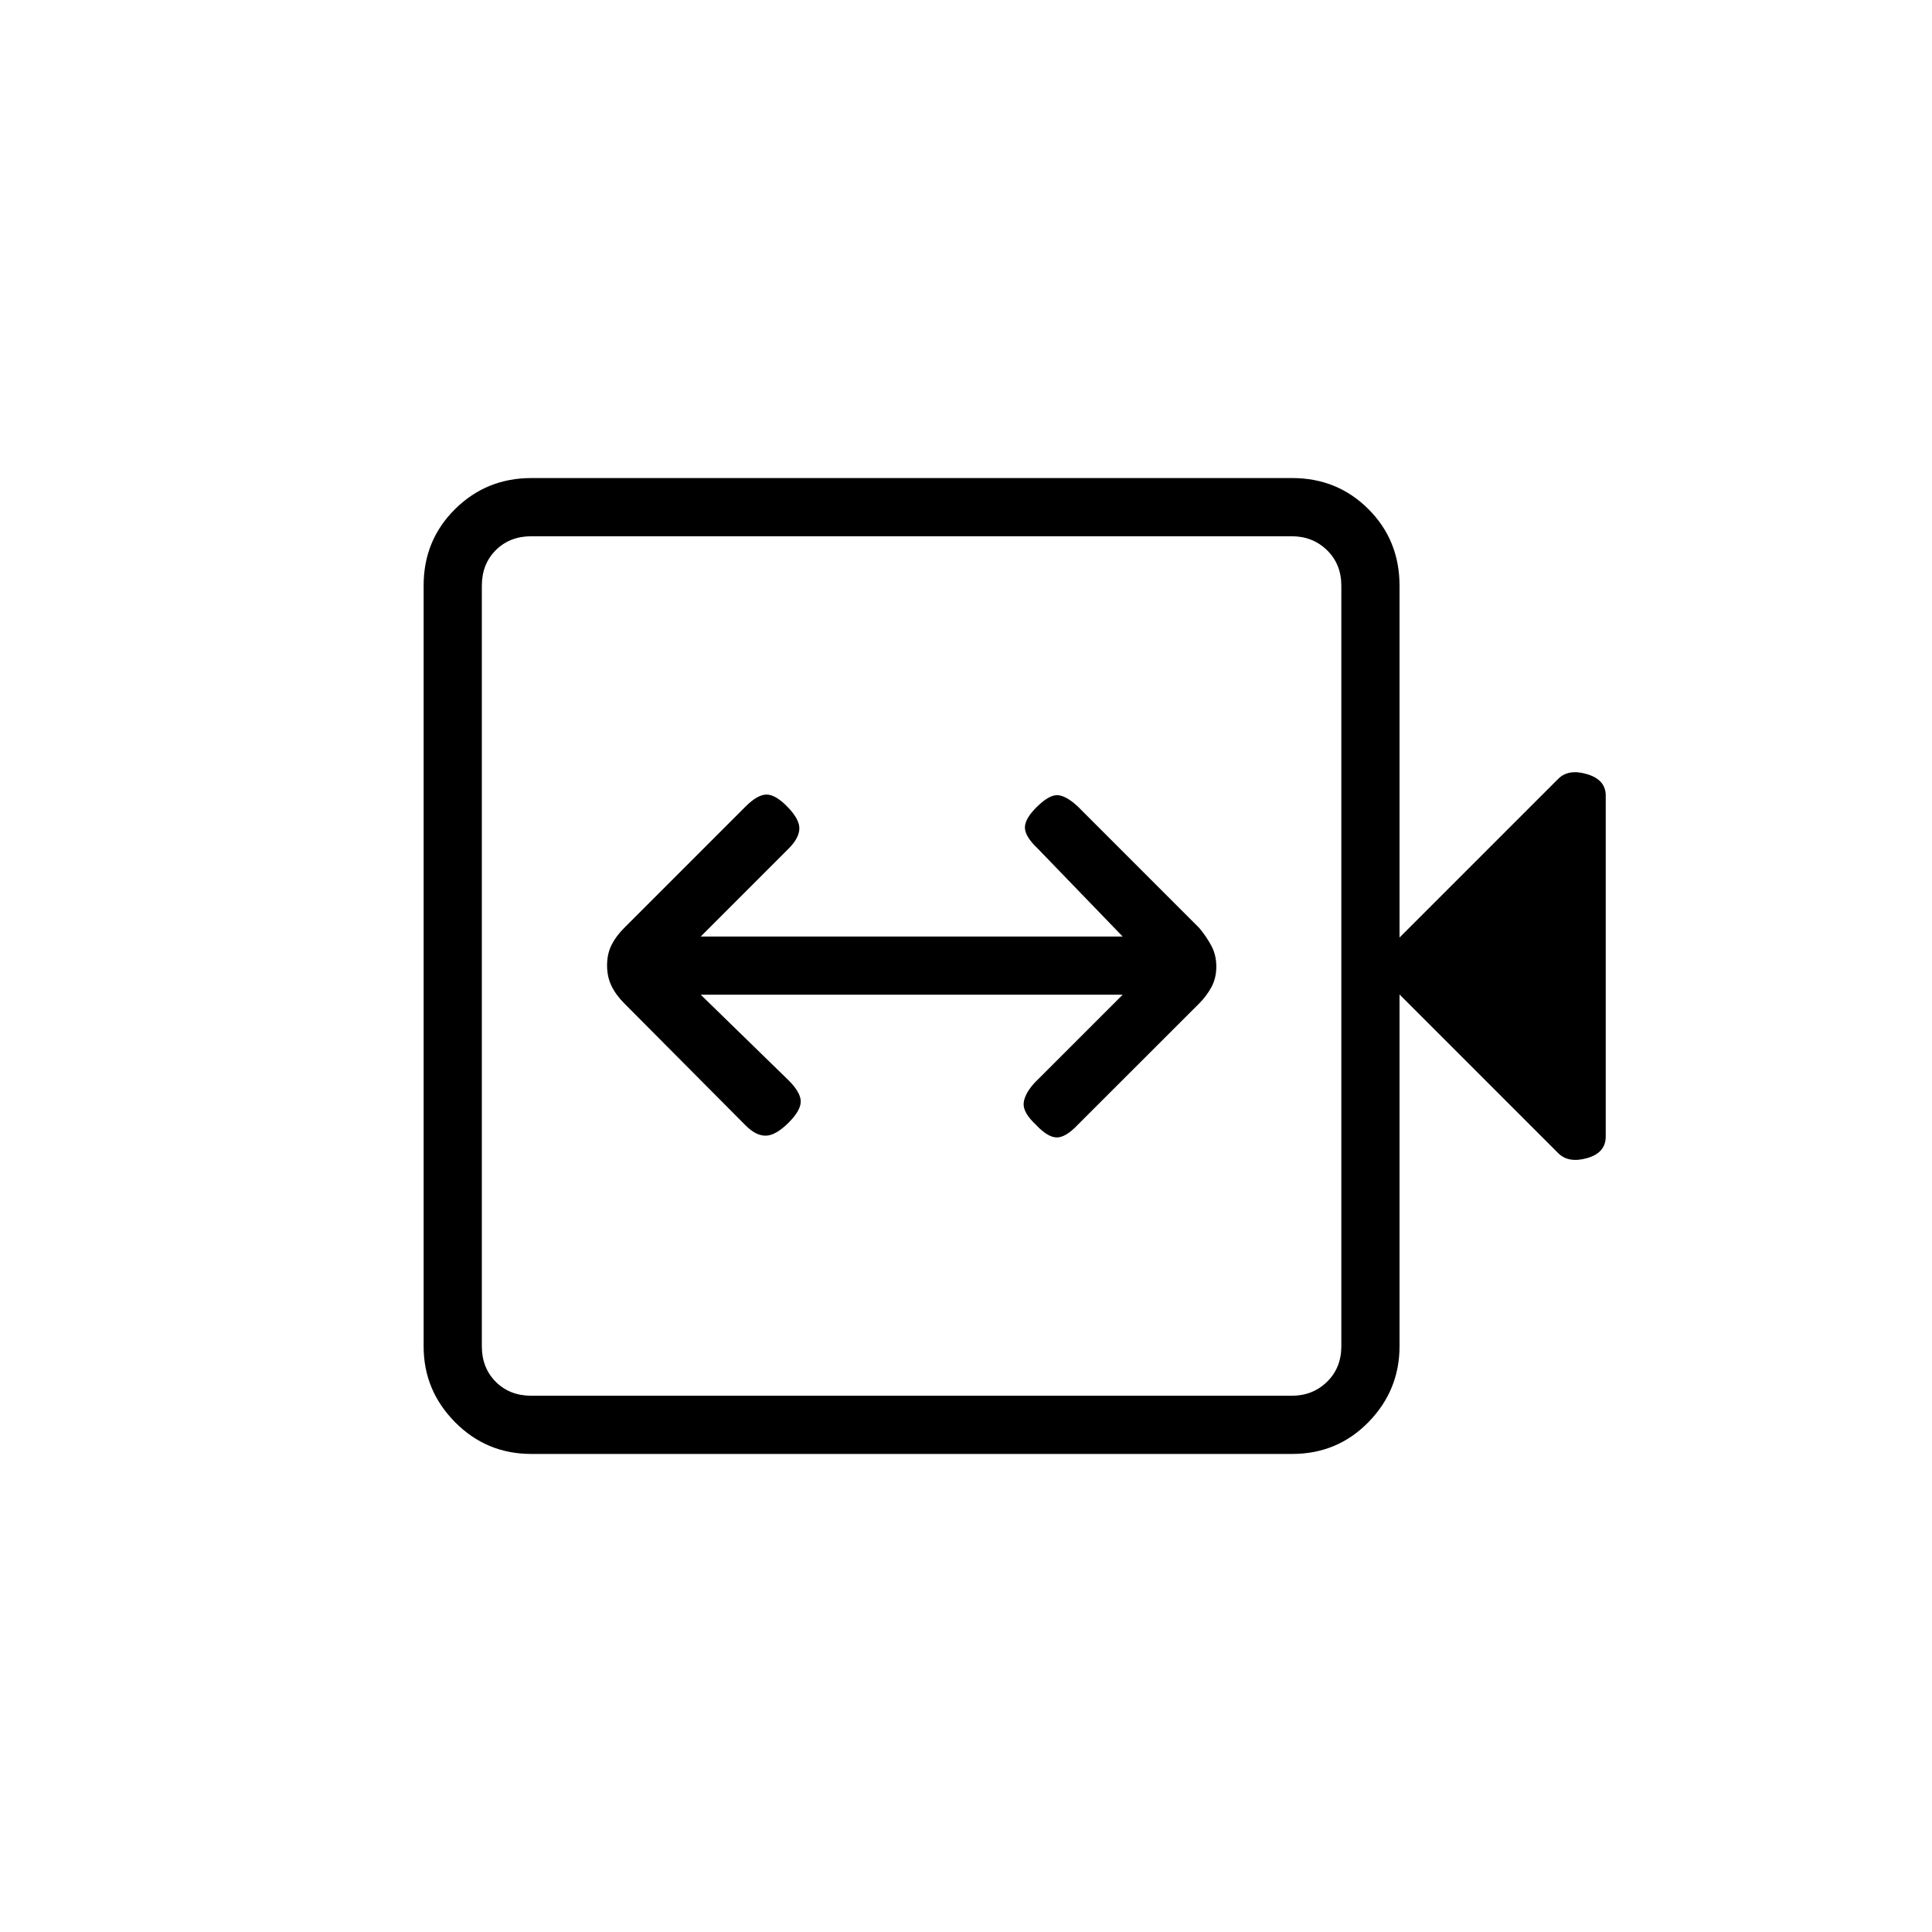 <svg xmlns="http://www.w3.org/2000/svg" height="20" viewBox="0 -960 960 960" width="20"><path d="M348.19-465.73h209.66l-43.7 43.69q-5.11 5.59-5.5 10.22-.38 4.63 6 10.63 6 6.38 10.48 6.38 4.49 0 10.49-6.38l60.21-60.16q3.78-3.78 6.17-8.24 2.38-4.46 2.38-10.11 0-5.65-2.36-10.16-2.37-4.51-6.1-9.02l-60.42-60.43q-5.5-5.11-9.67-5.56-4.18-.44-10.37 5.56-6.19 6-6.19 10.48t6.38 10.48l42.2 43.7H348.19l43.69-43.7q5.12-5.11 5.31-9.78.19-4.68-5.81-10.87-6-6.19-10.48-6.19t-10.48 6l-60.3 60.31q-4.12 4.11-6.29 8.52-2.18 4.41-2.18 10.06t2.18 10.16q2.17 4.51 6.29 8.64l60.37 60.72q5.16 5.2 10.09 5.09 4.92-.12 11.3-6.5 6-6 6-10.48t-6-10.48l-43.69-42.58Zm-84.15 228.19q-22.35 0-37.94-15.8-15.6-15.8-15.6-37.58v-378.16q0-22.48 15.6-37.93 15.59-15.45 37.94-15.45h378.01q22.47 0 37.92 15.45 15.45 15.45 15.45 38.09v174.77L774.27-573q5.08-5.08 14.35-2.32 9.26 2.76 9.26 10.63v169.42q0 8.1-9.26 10.73-9.27 2.62-14.35-2.46l-78.85-78.85v174.77q0 21.94-15.45 37.74t-37.92 15.8H264.04Zm0-28.92h377.84q10.39 0 17.5-6.92 7.12-6.93 7.12-17.7v-377.84q0-10.77-7.12-17.7-7.11-6.92-17.5-6.92H264.04q-10.77 0-17.69 6.92-6.93 6.93-6.93 17.7v377.84q0 10.77 6.93 17.7 6.92 6.92 17.69 6.92Zm-24.62 0v-427.08 427.08Z"/></svg>